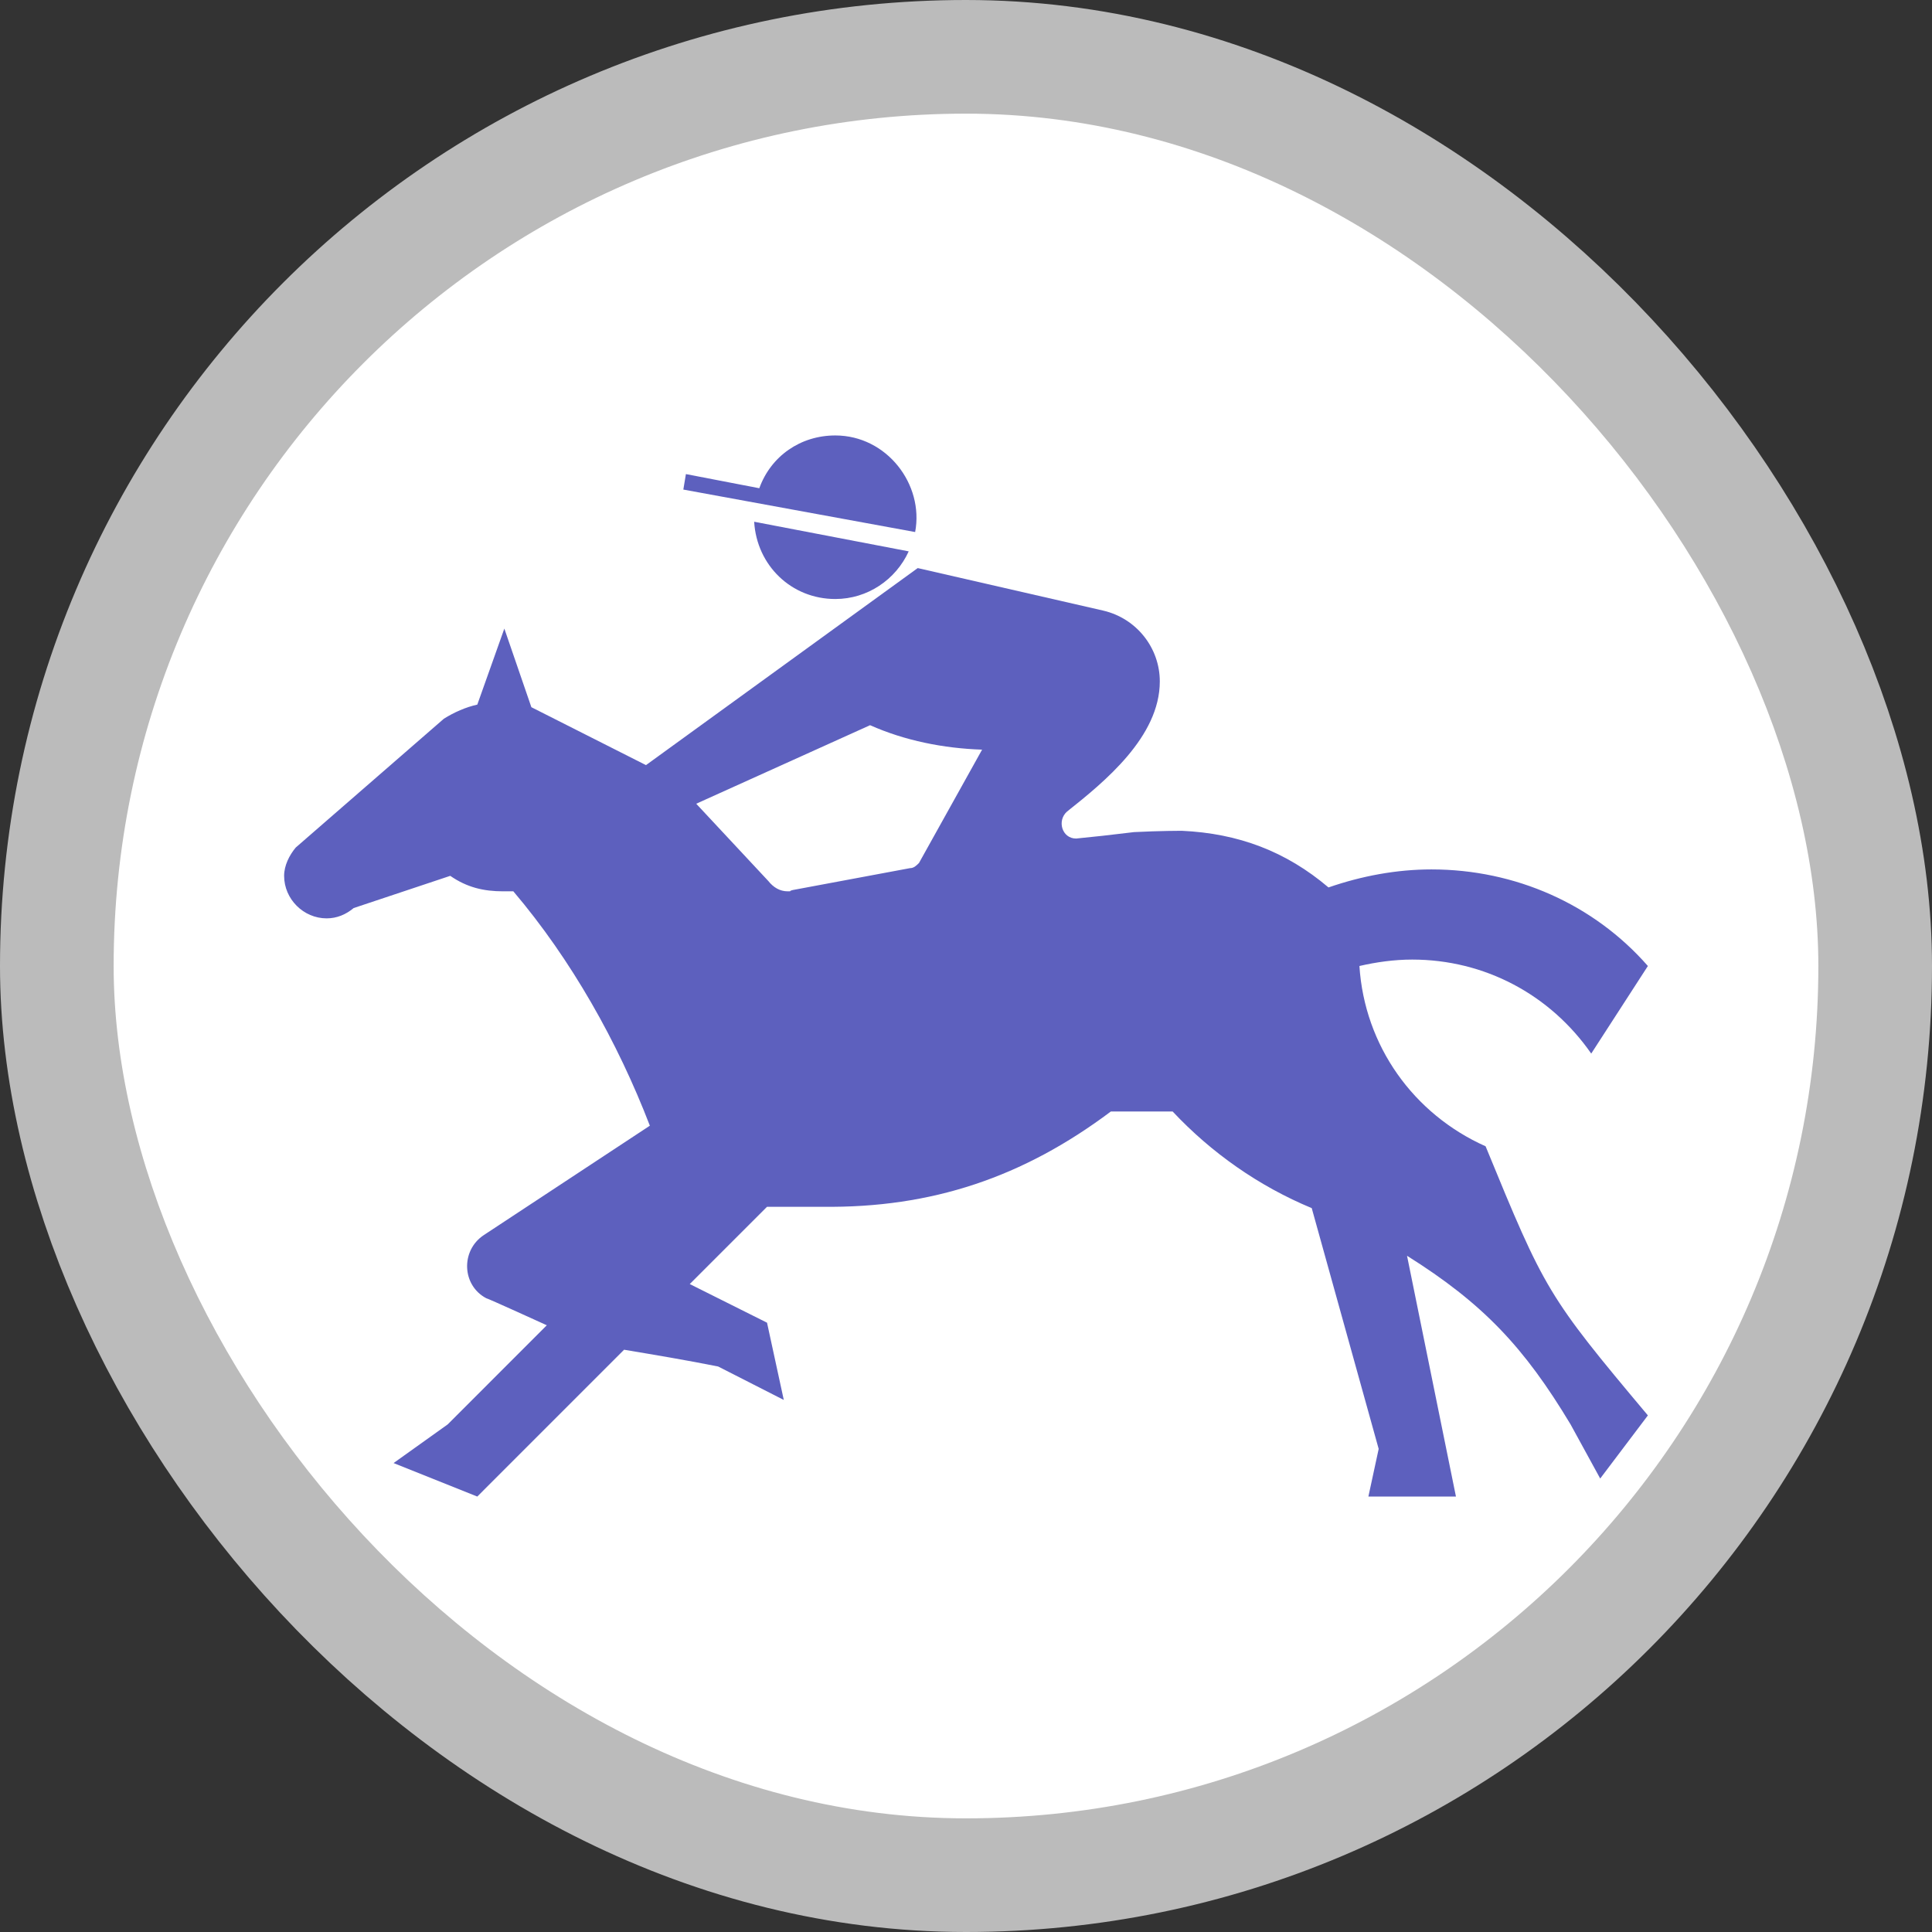 <?xml version="1.0" encoding="UTF-8"?>
<svg width="17" height="17" version="1.1" viewBox="0 0 17 17" xmlns="http://www.w3.org/2000/svg">
 <rect x="0" y="0" width="17" height="17" fill="#333333" stroke="none"/>
 <rect width="17" height="17" fill="none"/>
 <rect x="1" y="1" width="15" height="15" rx="7.5" ry="7.5" fill="#bbb" stroke="#bbb" stroke-linejoin="round" stroke-width="2"/>
 <rect x="1" y="1" width="15" height="15" rx="7.5" ry="7.5" fill="#fff"/>
 <g transform="matrix(.12 0 0 .12 2.5 2.5)" fill="#5d60be">
  <path d="m78.848 50c1.228-0.284 2.549-0.471 3.87-0.471 5.289 0 10.104 2.548 13.128 6.893l4.154-6.422c-3.968-4.531-9.729-7.082-15.866-7.082-2.548 0-5.097 0.471-7.554 1.321-3.117-2.645-6.609-3.965-10.766-4.154 0 0-1.604 0-3.494 0.097-1.512 0.188-3.209 0.374-4.246 0.472-1.04 0-1.42-1.321-0.661-1.982 2.735-2.172 6.798-5.477 6.798-9.539 0-2.454-1.701-4.626-4.154-5.194l-13.597-3.117-19.926 14.448-8.404-4.247-1.982-5.764-1.982 5.574c-0.851 0.189-1.701 0.565-2.454 1.037l-10.86 9.444c-0.473 0.566-0.852 1.322-0.852 2.075 0 1.701 1.419 3.118 3.117 3.118 0.756 0 1.417-0.285 1.982-0.756l7.083-2.362c1.227 0.851 2.454 1.135 3.87 1.135h0.756c4.249 5.006 7.648 11.048 10.01 17.186l-12.182 8.026c-1.701 1.133-1.604 3.685 0.189 4.627 0.095 0 4.437 1.981 4.437 1.981l-7.27 7.271-3.966 2.833 6.138 2.456 10.764-10.766c2.267 0.379 4.533 0.758 6.896 1.229l4.815 2.453-1.229-5.665-5.666-2.833 5.666-5.666h4.062c8.024 0.098 14.729-2.17 21.149-6.987h4.531c2.832 3.022 6.326 5.479 10.199 7.085l4.909 17.656-0.754 3.492h6.42l-3.587-17.655c5.569 3.494 8.593 6.704 11.993 12.367l2.172 3.968 3.496-4.629c-7.367-8.78-7.557-9.157-11.9-19.733-5.288-2.361-8.875-7.366-9.252-13.22zm-32.295-7.554c-0.19 0.19-0.377 0.379-0.661 0.379l-8.592 1.604c-0.379 0.095 0 0.095-0.379 0.095-0.565 0-1.04-0.284-1.416-0.755l-5.287-5.667 12.748-5.759c2.549 1.133 5.38 1.698 8.214 1.793z"/>
  <path d="m40.415 23.09c2.361 0 4.437-1.417 5.384-3.494l-11.332-2.172c0.19 3.209 2.736 5.666 5.948 5.666z"/>
  <path d="m40.415 11.097c-2.549 0-4.72 1.511-5.571 3.87l-5.382-1.037-0.189 1.135 16.998 3.114c0.661-3.493-2.081-7.082-5.856-7.082z"/>
 </g>
</svg>
